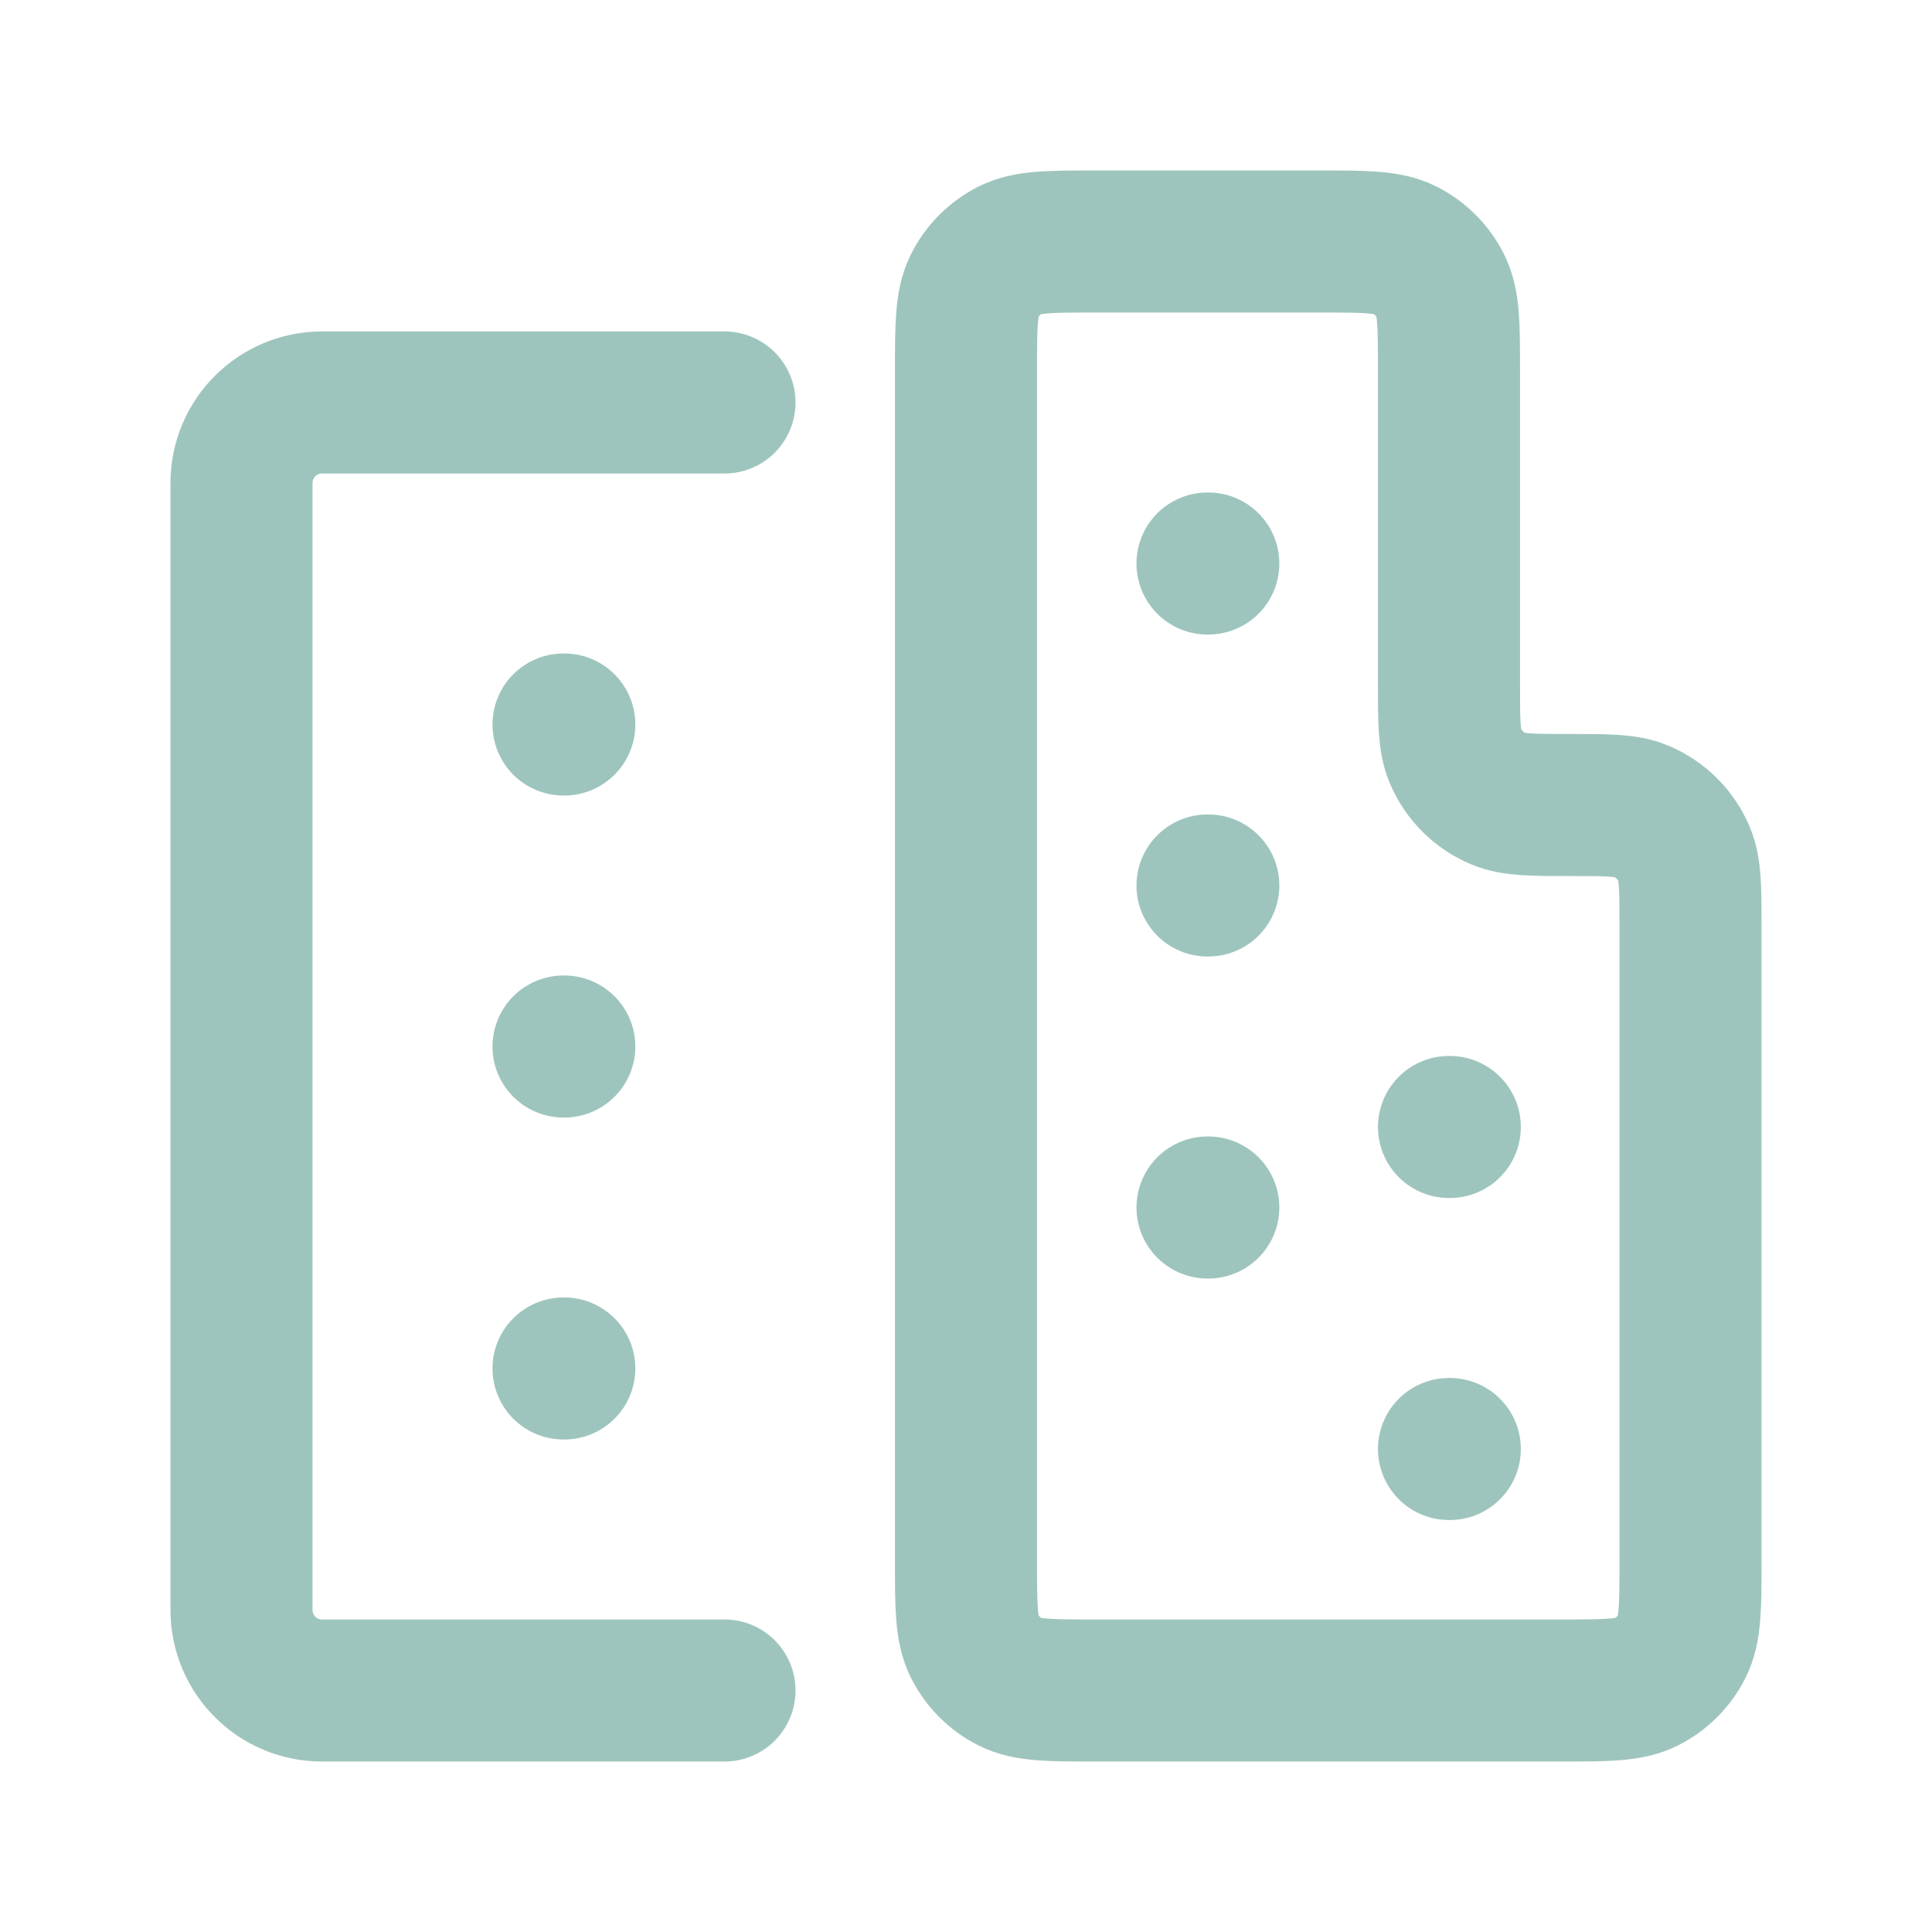 <svg width="34" height="34" viewBox="0 0 34 34" fill="none" xmlns="http://www.w3.org/2000/svg">
<path d="M9.917 12.75H9.931M9.917 18.417H9.931M9.917 24.083H9.931M21.25 9.917H21.264M21.25 15.583H21.264M21.25 21.25H21.264M25.5 19.833H25.514M25.5 25.5H25.514M12.75 7.083H5.667C4.884 7.083 4.25 7.718 4.25 8.5V28.333C4.25 29.116 4.884 29.75 5.667 29.75H12.75M17 6.517V27.483C17 28.277 17 28.674 17.154 28.977C17.29 29.243 17.507 29.46 17.773 29.596C18.076 29.75 18.473 29.75 19.267 29.75H27.483C28.277 29.75 28.674 29.75 28.977 29.596C29.243 29.46 29.46 29.243 29.596 28.977C29.75 28.674 29.75 28.277 29.75 27.483V16.292C29.75 15.632 29.75 15.302 29.642 15.041C29.498 14.694 29.223 14.418 28.875 14.274C28.615 14.167 28.285 14.167 27.625 14.167C26.965 14.167 26.635 14.167 26.375 14.059C26.027 13.915 25.752 13.639 25.608 13.292C25.5 13.032 25.5 12.702 25.5 12.042V6.517C25.5 5.723 25.5 5.327 25.346 5.024C25.21 4.757 24.993 4.54 24.727 4.404C24.424 4.25 24.027 4.25 23.233 4.25H19.267C18.473 4.25 18.076 4.25 17.773 4.404C17.507 4.54 17.29 4.757 17.154 5.024C17 5.327 17 5.723 17 6.517Z" stroke="#9EC5BD" stroke-width="2.5" stroke-linecap="round" stroke-linejoin="round"/>
</svg>
